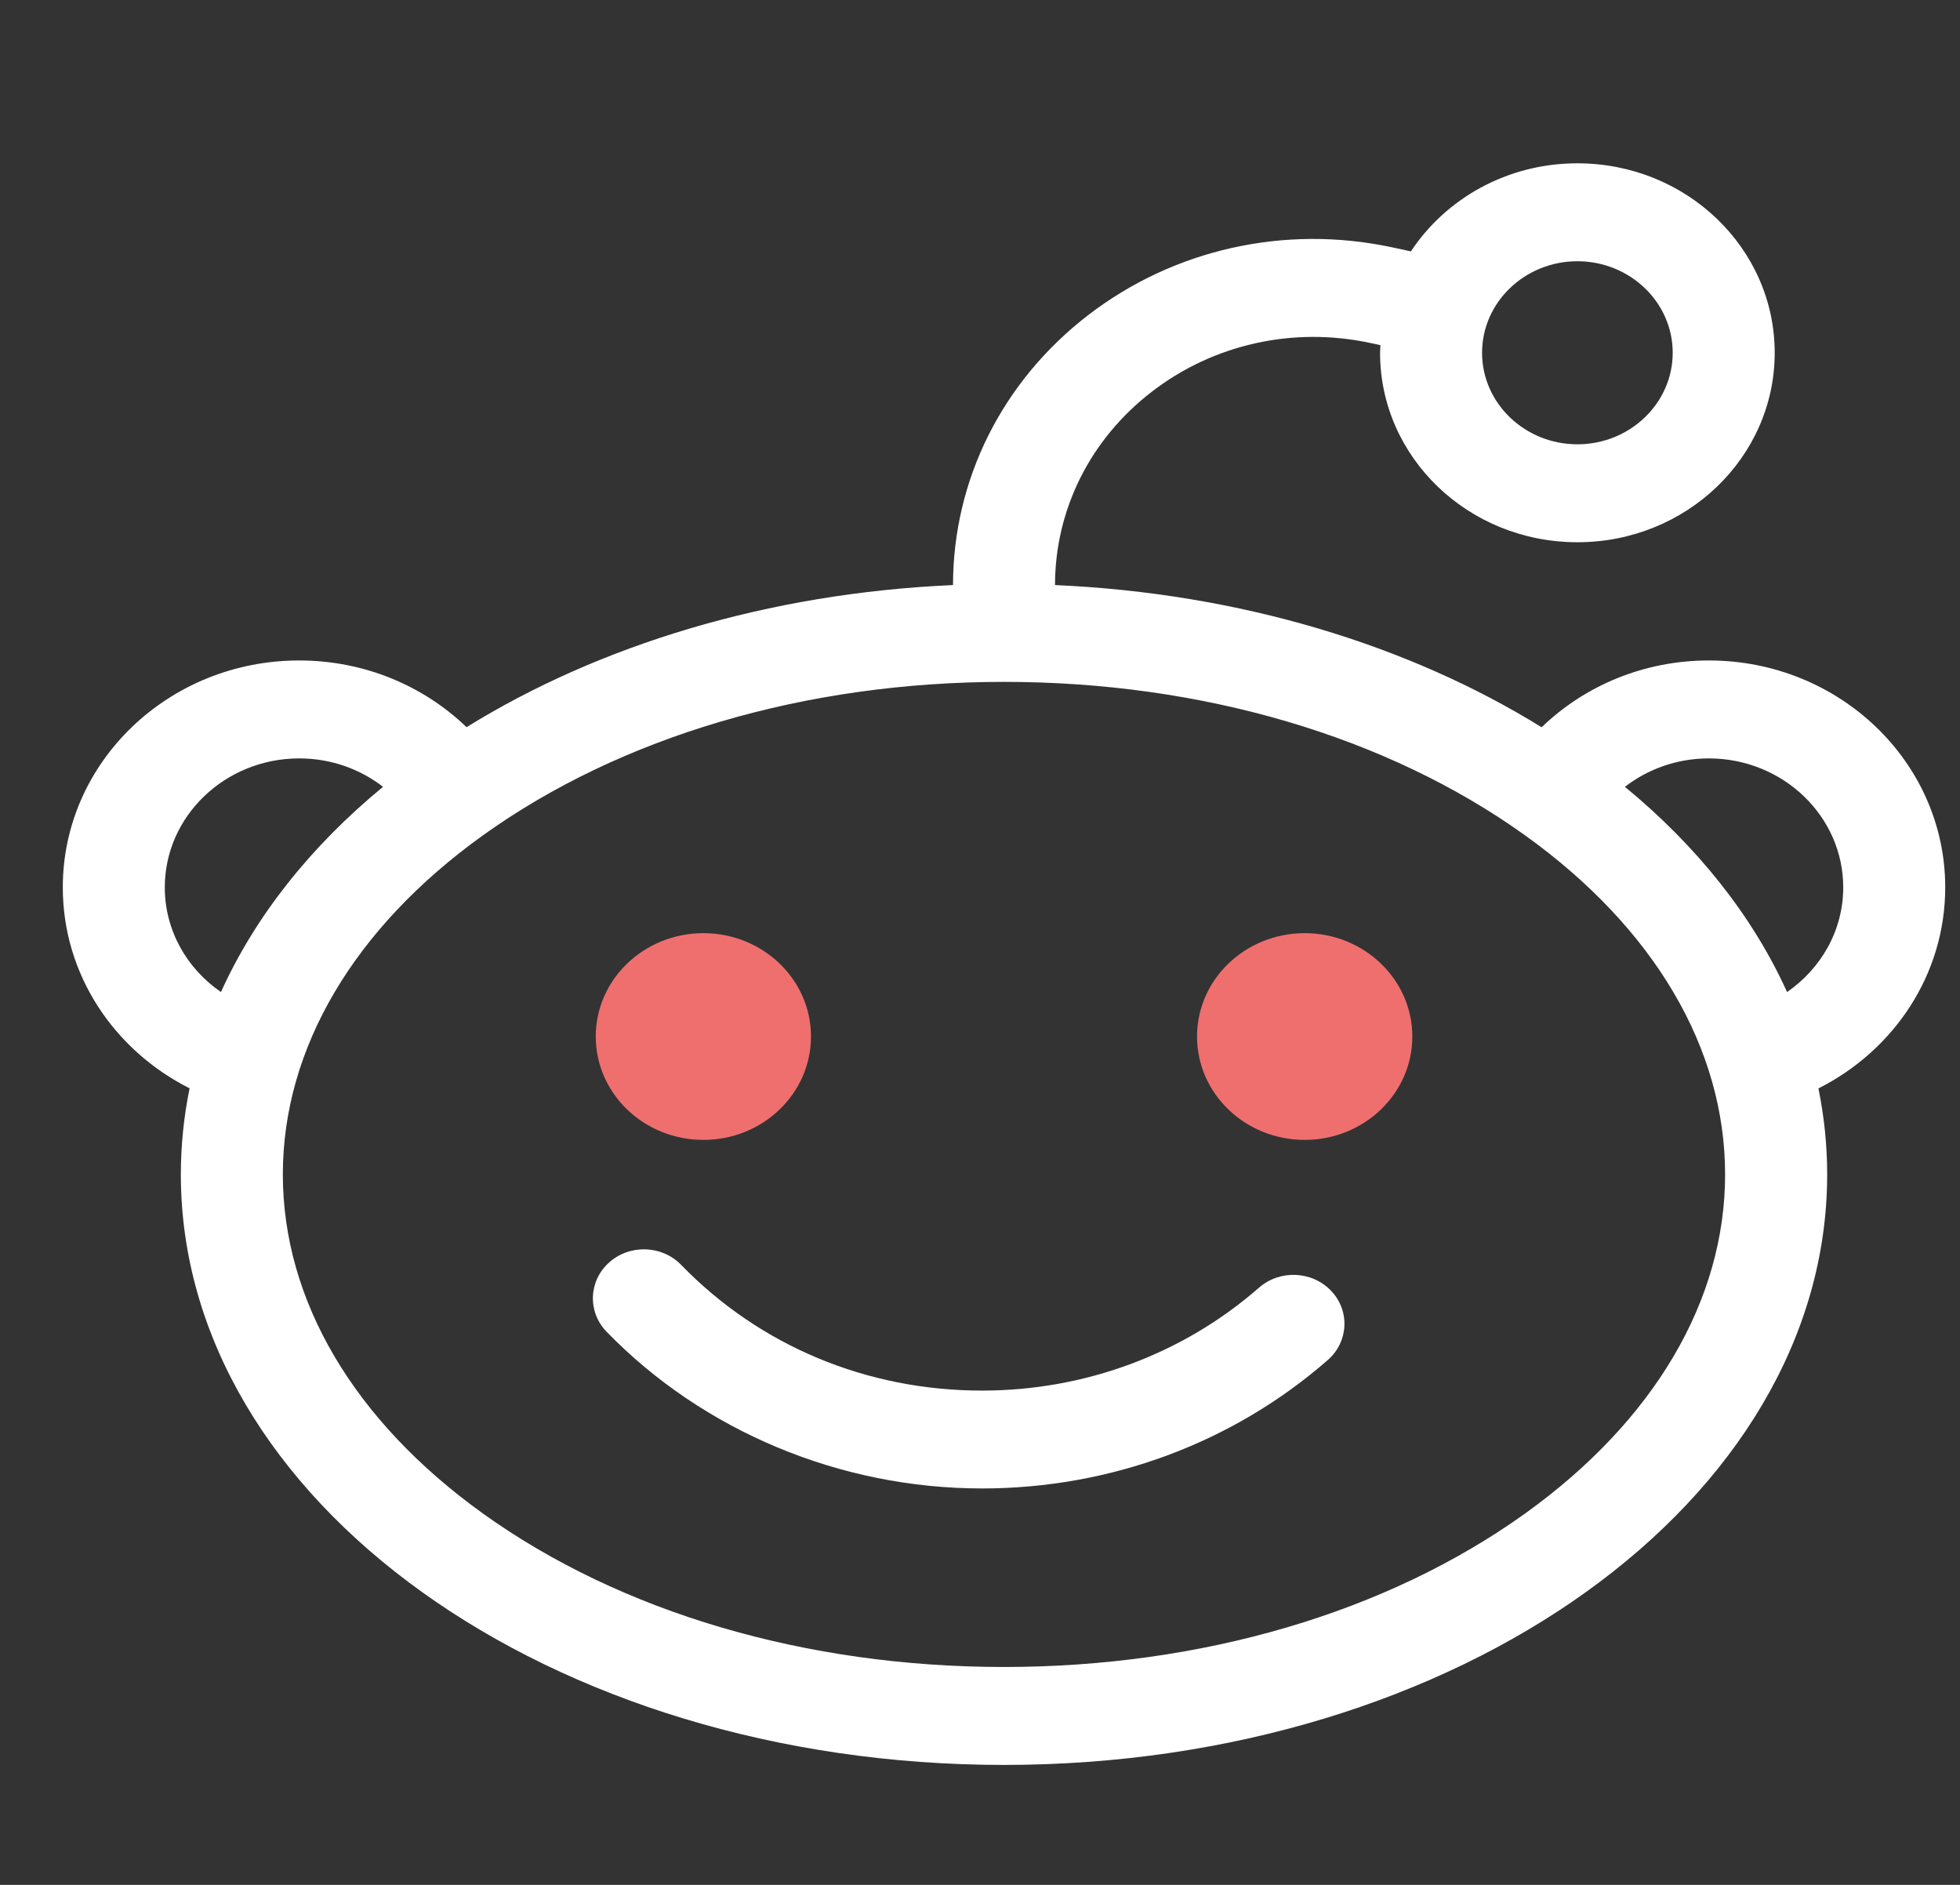 <svg width="26" height="25" viewBox="0 0 26 25" fill="none" xmlns="http://www.w3.org/2000/svg">
<rect x="0" y="0" width="26" height="25" fill="#333333" stroke="none"/>
<g clip-path="url(#clip0_18_481)">
<path d="M25.804 11.77C25.804 10.108 24.4 8.76 22.668 8.76C21.801 8.76 21.017 9.099 20.45 9.646C18.696 8.56 16.456 7.868 13.995 7.76C13.996 6.757 14.464 5.822 15.28 5.195C16.096 4.566 17.151 4.33 18.172 4.548L18.312 4.578C18.311 4.612 18.307 4.645 18.307 4.679C18.307 6.067 19.479 7.192 20.925 7.192C22.37 7.192 23.542 6.067 23.542 4.679C23.542 3.291 22.37 2.166 20.925 2.166C19.995 2.166 19.181 2.632 18.716 3.334L18.465 3.28C17.041 2.976 15.571 3.305 14.433 4.181C13.296 5.057 12.643 6.361 12.642 7.76C10.182 7.868 7.942 8.56 6.189 9.645C5.621 9.098 4.836 8.76 3.969 8.76C2.237 8.76 0.833 10.108 0.833 11.77C0.833 12.929 1.516 13.932 2.515 14.435C2.439 14.808 2.399 15.189 2.399 15.577C2.399 19.903 7.288 23.409 13.318 23.409C19.349 23.409 24.238 19.903 24.238 15.577C24.238 15.189 24.198 14.809 24.122 14.436C25.121 13.933 25.804 12.929 25.804 11.77ZM20.925 3.465C21.622 3.465 22.189 4.01 22.189 4.679C22.189 5.348 21.622 5.893 20.925 5.893C20.227 5.893 19.66 5.348 19.66 4.679C19.66 4.01 20.227 3.465 20.925 3.465ZM2.186 11.77C2.186 10.826 2.986 10.059 3.969 10.059C4.39 10.059 4.776 10.2 5.081 10.436C4.127 11.221 3.389 12.145 2.931 13.158C2.48 12.848 2.186 12.342 2.186 11.77ZM20.23 20.075C18.399 21.387 15.945 22.11 13.318 22.11C10.692 22.11 8.237 21.387 6.407 20.075C4.695 18.846 3.752 17.249 3.752 15.577C3.752 13.905 4.695 12.307 6.407 11.079C8.237 9.767 10.692 9.044 13.318 9.044C15.945 9.044 18.399 9.767 20.23 11.079C21.942 12.307 22.884 13.905 22.884 15.577C22.884 17.249 21.942 18.846 20.23 20.075ZM23.706 13.158C23.247 12.144 22.509 11.221 21.555 10.436C21.86 10.2 22.247 10.059 22.668 10.059C23.651 10.059 24.451 10.826 24.451 11.77C24.451 12.342 24.156 12.847 23.706 13.158Z" fill="white"/>
<path d="M9.331 15.119C10.119 15.119 10.758 14.505 10.758 13.748C10.758 12.991 10.119 12.377 9.331 12.377C8.542 12.377 7.903 12.991 7.903 13.748C7.903 14.505 8.542 15.119 9.331 15.119Z" fill="#EF6F6F"/>
<path d="M17.307 15.119C18.095 15.119 18.735 14.505 18.735 13.748C18.735 12.991 18.095 12.377 17.307 12.377C16.518 12.377 15.879 12.991 15.879 13.748C15.879 14.505 16.518 15.119 17.307 15.119Z" fill="#EF6F6F"/>
<path d="M16.702 17.078C15.696 17.959 14.391 18.444 13.028 18.444C11.498 18.444 10.08 17.852 9.036 16.777C8.781 16.514 8.353 16.5 8.08 16.745C7.807 16.989 7.792 17.4 8.046 17.663C9.33 18.984 11.146 19.742 13.028 19.742C14.729 19.742 16.357 19.137 17.613 18.039C17.89 17.797 17.91 17.386 17.658 17.121C17.406 16.856 16.979 16.837 16.702 17.078Z" fill="white"/>
</g>
<defs>
<clipPath id="clip0_18_481">
<rect width="24.971" height="23.972" fill="white" transform="translate(0.833 0.802)"/>
</clipPath>
</defs>
</svg>
